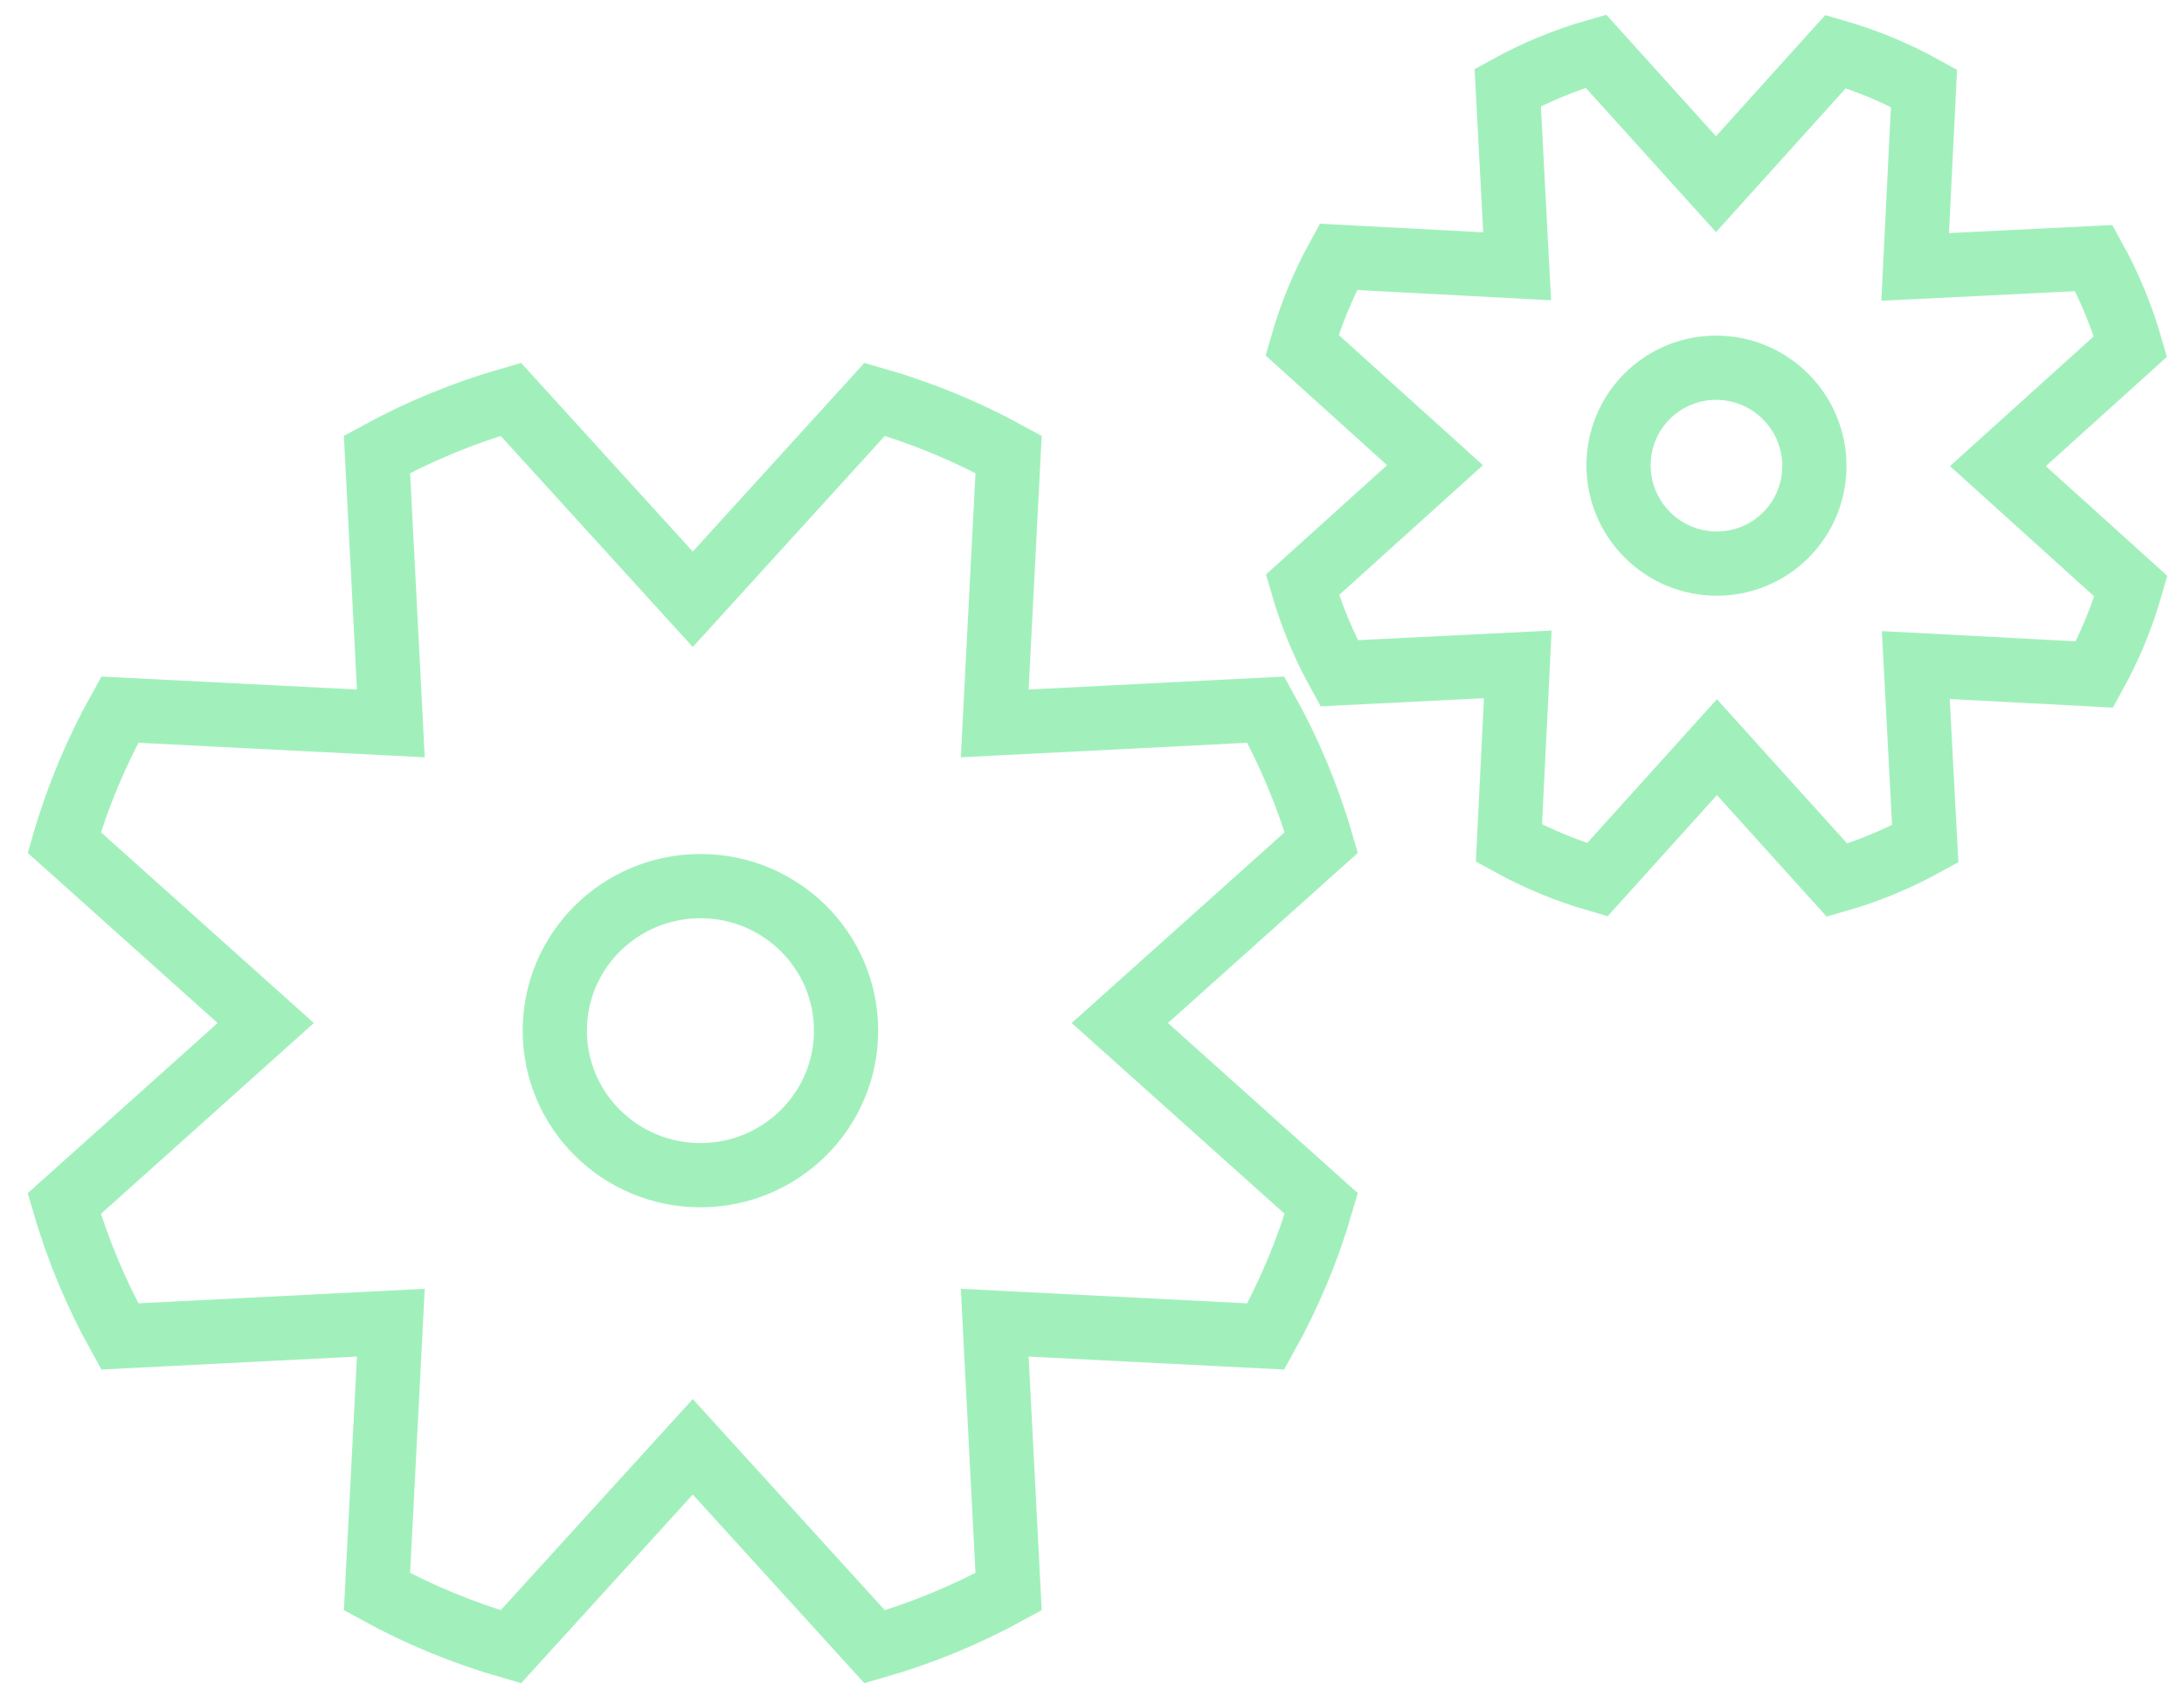 <?xml version="1.0" encoding="UTF-8"?>
<svg width="68px" height="53px" viewBox="0 0 68 53" version="1.1" xmlns="http://www.w3.org/2000/svg" xmlns:xlink="http://www.w3.org/1999/xlink">
    <!-- Generator: Sketch 59.1 (86144) - https://sketch.com -->
    <title>Group 17</title>
    <desc>Created with Sketch.</desc>
    <g id="Pages" stroke="none" stroke-width="1" fill="none" fill-rule="evenodd">
        <g id="Group-17" transform="translate(2, -4)" stroke="#A1F0BC" stroke-width="2">
            <path d="M19.57,22.655 L25.234,16.43 C26.698,16.849 28.094,17.428 29.403,18.145 L28.971,26.519 L37.411,26.091 C38.134,27.389 38.717,28.774 39.14,30.226 L32.866,35.846 L39.14,41.466 C38.717,42.919 38.134,44.304 37.411,45.602 L28.971,45.174 L29.403,53.548 C28.094,54.265 26.698,54.844 25.233,55.263 L19.57,49.038 L13.905,55.263 C12.442,54.843 11.046,54.265 9.738,53.548 L10.169,45.174 L1.729,45.602 C1.006,44.305 0.423,42.92 0,41.467 L6.274,35.846 L0,30.226 C0.423,28.774 1.006,27.389 1.729,26.091 L10.169,26.519 L9.738,18.144 C11.045,17.428 12.441,16.85 13.904,16.43 L19.57,22.655 L25.234,16.43 Z M19.809,31.584 C17.304,31.584 15.274,33.598 15.274,36.083 C15.274,38.568 17.304,40.582 19.809,40.582 C22.313,40.582 24.343,38.568 24.343,36.083 C24.343,33.598 22.313,31.584 19.809,31.584 Z" id="Combined-Shape"></path>
            <path d="M51.443,9.747 L55.182,5.619 C56.149,5.897 57.071,6.281 57.934,6.757 L57.649,12.31 L63.221,12.026 C63.698,12.887 64.083,13.805 64.362,14.769 L60.22,18.496 L64.362,22.223 C64.083,23.186 63.698,24.105 63.221,24.966 L57.649,24.682 L57.934,30.235 C57.071,30.711 56.149,31.094 55.182,31.373 L51.443,27.244 L47.704,31.373 C46.737,31.094 45.815,30.711 44.951,30.235 L45.236,24.682 L39.665,24.966 C39.188,24.105 38.803,23.186 38.523,22.223 L42.666,18.496 L38.524,14.768 C38.803,13.805 39.188,12.886 39.665,12.026 L45.236,12.31 L44.951,6.757 C45.815,6.281 46.737,5.897 47.704,5.619 L51.443,9.747 L55.182,5.619 Z M51.443,15.452 C49.756,15.452 48.389,16.815 48.389,18.496 C48.389,20.177 49.756,21.539 51.443,21.539 C53.129,21.539 54.497,20.177 54.497,18.496 C54.497,16.815 53.129,15.452 51.443,15.452 Z" id="Combined-Shape" transform="translate(51.443, 18.496) rotate(-315) translate(-51.443, -18.496) "></path>
        </g>
    </g>
</svg>